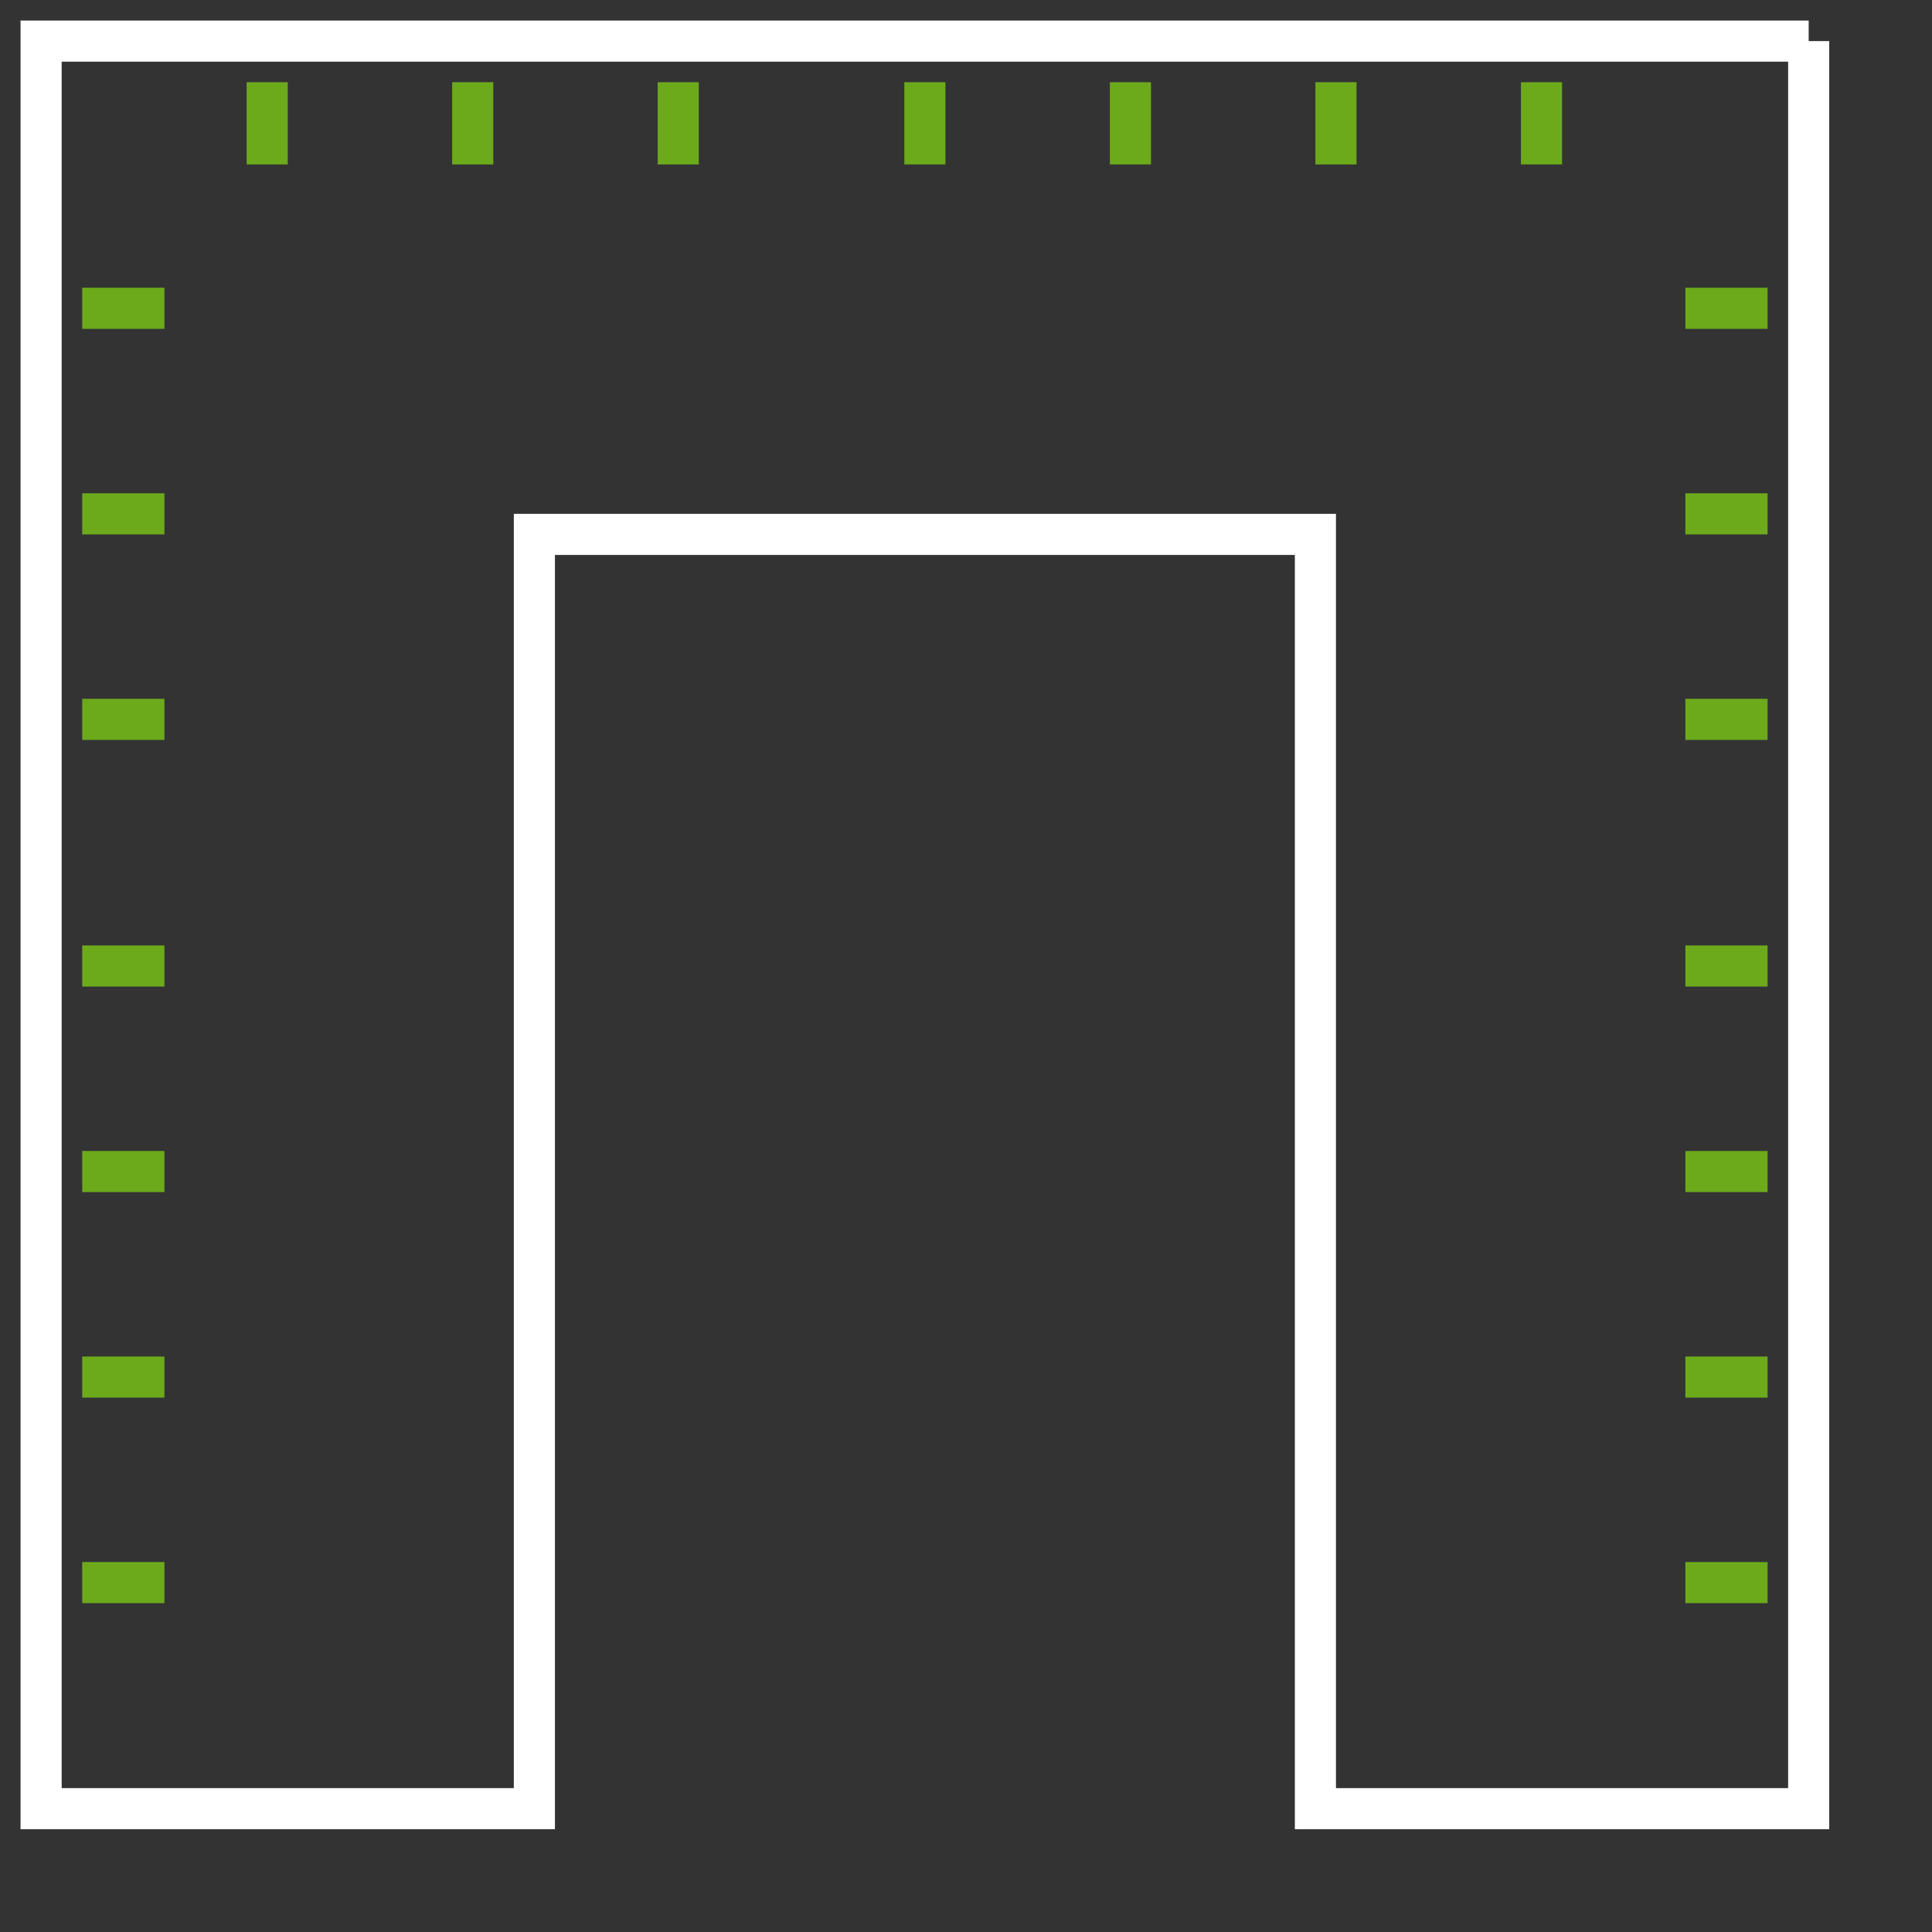 <?xml version="1.0" encoding="UTF-8" standalone="no"?>
<!DOCTYPE svg PUBLIC "-//W3C//DTD SVG 1.1//EN" "http://www.w3.org/Graphics/SVG/1.1/DTD/svg11.dtd">
<svg version="1.1" xmlns="http://www.w3.org/2000/svg" xmlns:xlink="http://www.w3.org/1999/xlink" preserveAspectRatio="xMidYMid meet" viewBox="-1 -1 47 47" width="43" height="43"><rect x="-1" y="-1" width="47" height="47" fill="#333333" stroke="none"/><defs><path d="M31.5 12L12 12L12 43L0 43L0 0L43 0M43 0L43 43L31 43L31 11.9" id="c2aHO8Sf9"></path><path d="M42 7L40 7L40 6L42 6L42 7Z" id="b8oDZ46Ug8"></path><path d="M42 12L40 12L40 11L42 11L42 12Z" id="cmdgMPvEw"></path><path d="M42 17L40 17L40 16L42 16L42 17Z" id="cqXr3tDul"></path><path d="M42 23L40 23L40 22L42 22L42 23Z" id="d1kbO4DSK8"></path><path d="M42 28L40 28L40 27L42 27L42 28Z" id="d29nboYpqA"></path><path d="M42 33L40 33L40 32L42 32L42 33Z" id="b2t0P3uMgC"></path><path d="M42 38L40 38L40 37L42 37L42 38Z" id="d1iQVSThnm"></path><path d="M3 7L1 7L1 6L3 6L3 7Z" id="azGDpHZ2E"></path><path d="M3 12L1 12L1 11L3 11L3 12Z" id="b3MG596ty7"></path><path d="M3 17L1 17L1 16L3 16L3 17Z" id="a4UsJdxNi"></path><path d="M3 23L1 23L1 22L3 22L3 23Z" id="k1V3MWSrUB"></path><path d="M3 28L1 28L1 27L3 27L3 28Z" id="a1Jmberyx"></path><path d="M3 33L1 33L1 32L3 32L3 33Z" id="aTvhfRPEM"></path><path d="M3 38L1 38L1 37L3 37L3 38Z" id="bZwEQR5f"></path><path d="M6 1L6 3L5 3L5 1L6 1Z" id="b17iflADfD"></path><path d="M11 1L11 3L10 3L10 1L11 1Z" id="b8BkDpoiH"></path><path d="M16 1L16 3L15 3L15 1L16 1Z" id="ag0x0dJ3X"></path><path d="M22 1L22 3L21 3L21 1L22 1Z" id="d2kNhsj2S1"></path><path d="M27 1L27 3L26 3L26 1L27 1Z" id="aXeN3ius3"></path><path d="M32 1L32 3L31 3L31 1L32 1Z" id="a65Lm3YRIS"></path><path d="M37 1L37 3L36 3L36 1L37 1Z" id="a2Fcot34i"></path></defs><g><g><use xlink:href="#c2aHO8Sf9" opacity="1" fill="#000000" fill-opacity="0"></use><g><use xlink:href="#c2aHO8Sf9" opacity="1" fill-opacity="0" stroke="#ffffff" stroke-width="1" stroke-opacity="1"></use></g></g><g><use xlink:href="#b8oDZ46Ug8" opacity="1" fill="#6caa1c" fill-opacity="1"></use><g><use xlink:href="#b8oDZ46Ug8" opacity="1" fill-opacity="0" stroke="#000000" stroke-width="1" stroke-opacity="0"></use></g></g><g><use xlink:href="#cmdgMPvEw" opacity="1" fill="#6caa1c" fill-opacity="1"></use><g><use xlink:href="#cmdgMPvEw" opacity="1" fill-opacity="0" stroke="#000000" stroke-width="1" stroke-opacity="0"></use></g></g><g><use xlink:href="#cqXr3tDul" opacity="1" fill="#6caa1c" fill-opacity="1"></use><g><use xlink:href="#cqXr3tDul" opacity="1" fill-opacity="0" stroke="#000000" stroke-width="1" stroke-opacity="0"></use></g></g><g><use xlink:href="#d1kbO4DSK8" opacity="1" fill="#6caa1c" fill-opacity="1"></use><g><use xlink:href="#d1kbO4DSK8" opacity="1" fill-opacity="0" stroke="#000000" stroke-width="1" stroke-opacity="0"></use></g></g><g><use xlink:href="#d29nboYpqA" opacity="1" fill="#6caa1c" fill-opacity="1"></use><g><use xlink:href="#d29nboYpqA" opacity="1" fill-opacity="0" stroke="#000000" stroke-width="1" stroke-opacity="0"></use></g></g><g><use xlink:href="#b2t0P3uMgC" opacity="1" fill="#6caa1c" fill-opacity="1"></use><g><use xlink:href="#b2t0P3uMgC" opacity="1" fill-opacity="0" stroke="#000000" stroke-width="1" stroke-opacity="0"></use></g></g><g><use xlink:href="#d1iQVSThnm" opacity="1" fill="#6caa1c" fill-opacity="1"></use><g><use xlink:href="#d1iQVSThnm" opacity="1" fill-opacity="0" stroke="#000000" stroke-width="1" stroke-opacity="0"></use></g></g><g><use xlink:href="#azGDpHZ2E" opacity="1" fill="#6caa1c" fill-opacity="1"></use><g><use xlink:href="#azGDpHZ2E" opacity="1" fill-opacity="0" stroke="#000000" stroke-width="1" stroke-opacity="0"></use></g></g><g><use xlink:href="#b3MG596ty7" opacity="1" fill="#6caa1c" fill-opacity="1"></use><g><use xlink:href="#b3MG596ty7" opacity="1" fill-opacity="0" stroke="#000000" stroke-width="1" stroke-opacity="0"></use></g></g><g><use xlink:href="#a4UsJdxNi" opacity="1" fill="#6caa1c" fill-opacity="1"></use><g><use xlink:href="#a4UsJdxNi" opacity="1" fill-opacity="0" stroke="#000000" stroke-width="1" stroke-opacity="0"></use></g></g><g><use xlink:href="#k1V3MWSrUB" opacity="1" fill="#6caa1c" fill-opacity="1"></use><g><use xlink:href="#k1V3MWSrUB" opacity="1" fill-opacity="0" stroke="#000000" stroke-width="1" stroke-opacity="0"></use></g></g><g><use xlink:href="#a1Jmberyx" opacity="1" fill="#6caa1c" fill-opacity="1"></use><g><use xlink:href="#a1Jmberyx" opacity="1" fill-opacity="0" stroke="#000000" stroke-width="1" stroke-opacity="0"></use></g></g><g><use xlink:href="#aTvhfRPEM" opacity="1" fill="#6caa1c" fill-opacity="1"></use><g><use xlink:href="#aTvhfRPEM" opacity="1" fill-opacity="0" stroke="#000000" stroke-width="1" stroke-opacity="0"></use></g></g><g><use xlink:href="#bZwEQR5f" opacity="1" fill="#6caa1c" fill-opacity="1"></use><g><use xlink:href="#bZwEQR5f" opacity="1" fill-opacity="0" stroke="#000000" stroke-width="1" stroke-opacity="0"></use></g></g><g><use xlink:href="#b17iflADfD" opacity="1" fill="#6caa1c" fill-opacity="1"></use><g><use xlink:href="#b17iflADfD" opacity="1" fill-opacity="0" stroke="#000000" stroke-width="1" stroke-opacity="0"></use></g></g><g><use xlink:href="#b8BkDpoiH" opacity="1" fill="#6caa1c" fill-opacity="1"></use><g><use xlink:href="#b8BkDpoiH" opacity="1" fill-opacity="0" stroke="#000000" stroke-width="1" stroke-opacity="0"></use></g></g><g><use xlink:href="#ag0x0dJ3X" opacity="1" fill="#6caa1c" fill-opacity="1"></use><g><use xlink:href="#ag0x0dJ3X" opacity="1" fill-opacity="0" stroke="#000000" stroke-width="1" stroke-opacity="0"></use></g></g><g><use xlink:href="#d2kNhsj2S1" opacity="1" fill="#6caa1c" fill-opacity="1"></use><g><use xlink:href="#d2kNhsj2S1" opacity="1" fill-opacity="0" stroke="#000000" stroke-width="1" stroke-opacity="0"></use></g></g><g><use xlink:href="#aXeN3ius3" opacity="1" fill="#6caa1c" fill-opacity="1"></use><g><use xlink:href="#aXeN3ius3" opacity="1" fill-opacity="0" stroke="#000000" stroke-width="1" stroke-opacity="0"></use></g></g><g><use xlink:href="#a65Lm3YRIS" opacity="1" fill="#6caa1c" fill-opacity="1"></use><g><use xlink:href="#a65Lm3YRIS" opacity="1" fill-opacity="0" stroke="#000000" stroke-width="1" stroke-opacity="0"></use></g></g><g><use xlink:href="#a2Fcot34i" opacity="1" fill="#6caa1c" fill-opacity="1"></use><g><use xlink:href="#a2Fcot34i" opacity="1" fill-opacity="0" stroke="#000000" stroke-width="1" stroke-opacity="0"></use></g></g></g></svg>